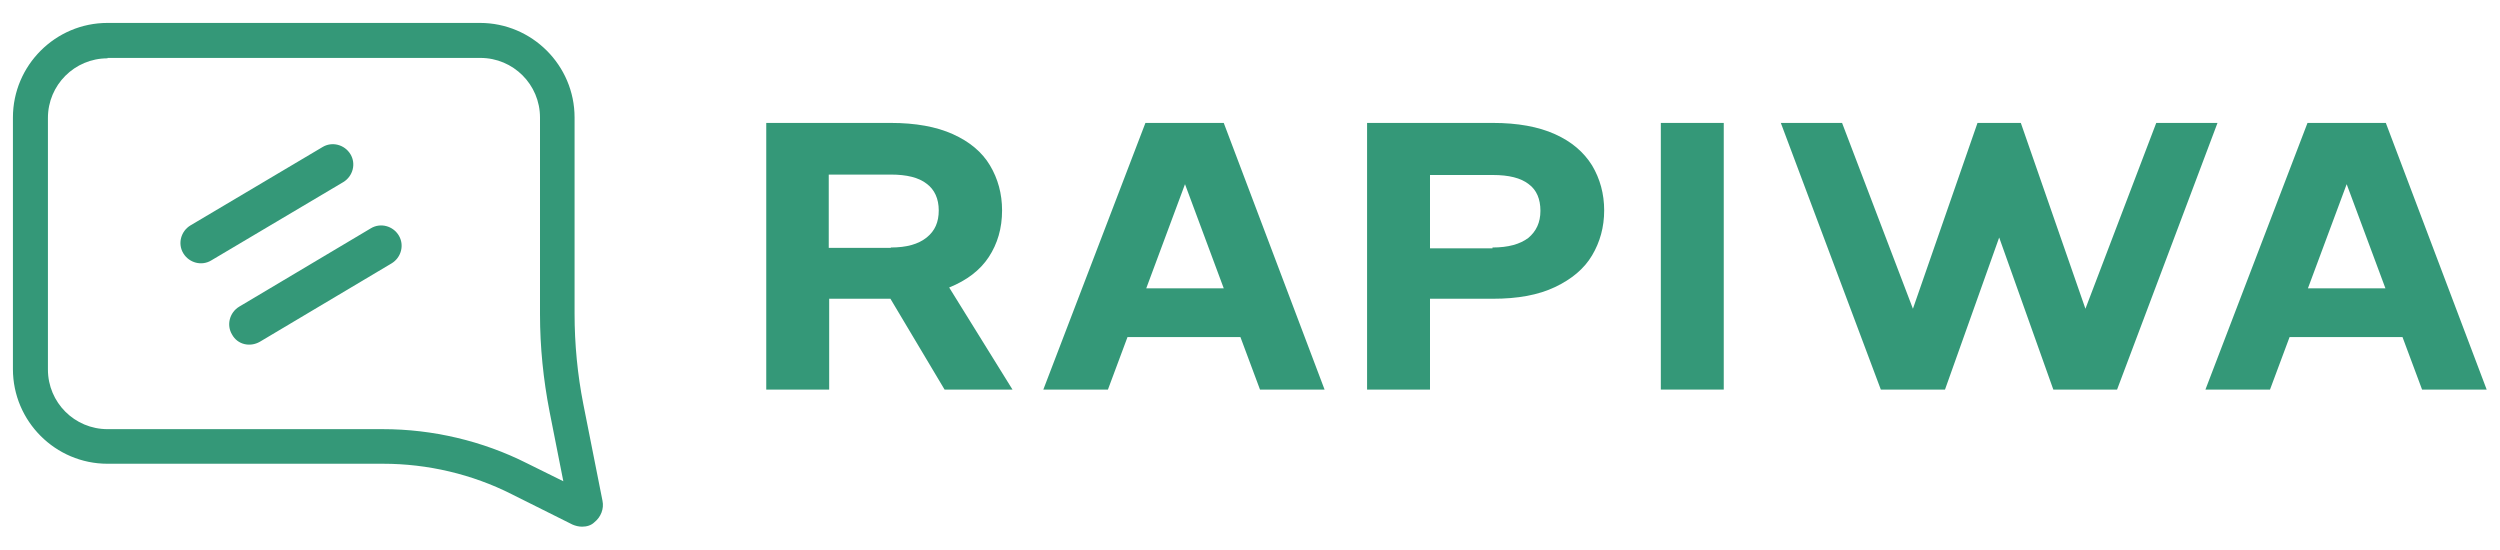 <svg width="100" height="22" viewBox="0 0 100 22" fill="none" xmlns="http://www.w3.org/2000/svg">
<path d="M23.283 21.067C23.15 21.067 23.017 21.033 22.9 20.983L20.467 19.767C18.883 18.966 17.1 18.55 15.333 18.55H4.3C2.217 18.55 0.517 16.85 0.517 14.767V4.7C0.517 2.616 2.217 0.917 4.3 0.917H19.2C21.283 0.917 22.983 2.616 22.983 4.7V12.55C22.983 13.767 23.1 14.983 23.333 16.166L24.1 20.033C24.167 20.35 24.033 20.683 23.783 20.883C23.65 21.017 23.467 21.067 23.283 21.067ZM4.3 2.333C2.983 2.333 1.917 3.4 1.917 4.716V14.783C1.917 16.1 2.983 17.166 4.3 17.166H15.317C17.3 17.166 19.3 17.633 21.083 18.533L22.533 19.25L21.983 16.466C21.733 15.183 21.6 13.883 21.6 12.566V4.7C21.6 3.383 20.533 2.317 19.217 2.317H4.3V2.333Z" fill="#349878"/>
<path d="M7.333 10.133C7.1 9.75 7.233 9.25 7.617 9.017L12.9 5.883C13.283 5.65 13.783 5.783 14.017 6.167C14.25 6.55 14.117 7.05 13.733 7.283L8.45 10.417C8.067 10.65 7.567 10.517 7.333 10.133Z" fill="#349878"/>
<path d="M9.283 13.383C9.05 13 9.183 12.5 9.567 12.267L14.833 9.133C15.217 8.9 15.717 9.033 15.95 9.417C16.183 9.8 16.05 10.3 15.667 10.533L10.4 13.667C10 13.9 9.5 13.783 9.283 13.383Z" fill="#349878"/>
<path d="M30.633 4.917H35.633C36.617 4.917 37.45 5.066 38.117 5.367C38.783 5.667 39.283 6.083 39.6 6.617C39.917 7.15 40.083 7.75 40.083 8.416C40.083 9.133 39.9 9.75 39.55 10.283C39.2 10.816 38.667 11.216 37.967 11.5L40.5 15.583H37.783L35.617 11.95H33.167V15.583H30.65V4.917H30.633ZM35.633 9.9C36.267 9.9 36.733 9.767 37.067 9.5C37.4 9.233 37.55 8.883 37.55 8.416C37.55 7.95 37.383 7.583 37.067 7.35C36.75 7.1 36.267 6.983 35.633 6.983H33.15V9.916H35.633V9.9Z" fill="#349878"/>
<path d="M45.817 4.917H48.95L52.983 15.583H50.4L49.617 13.483H45.1L44.317 15.583H41.733L45.817 4.917ZM48.95 11.533L47.4 7.367L45.85 11.533H48.95Z" fill="#349878"/>
<path d="M54.683 4.917H59.717C60.7 4.917 61.533 5.066 62.2 5.367C62.867 5.667 63.35 6.083 63.683 6.617C64 7.15 64.167 7.75 64.167 8.416C64.167 9.083 64 9.683 63.683 10.216C63.367 10.75 62.867 11.166 62.2 11.483C61.533 11.8 60.717 11.95 59.717 11.95H57.2V15.583H54.683V4.917ZM59.7 9.9C60.333 9.9 60.8 9.767 61.133 9.517C61.45 9.25 61.617 8.9 61.617 8.433C61.617 7.966 61.467 7.6 61.15 7.367C60.833 7.117 60.35 7 59.717 7H57.2V9.933H59.7V9.9Z" fill="#349878"/>
<path d="M66.433 4.917H68.95V15.583H66.433V4.917Z" fill="#349878"/>
<path d="M71.233 4.917H73.683L76.517 12.35L79.1 4.917H80.833L83.417 12.35L86.25 4.917H88.7L84.683 15.583H82.133L79.967 9.5L77.8 15.583H75.233L71.233 4.917Z" fill="#349878"/>
<path d="M92.3 4.917H95.433L99.467 15.583H96.883L96.1 13.483H91.583L90.8 15.583H88.217L92.3 4.917ZM95.417 11.533L93.867 7.367L92.317 11.533H95.417Z" fill="#349878"/>
</svg>
